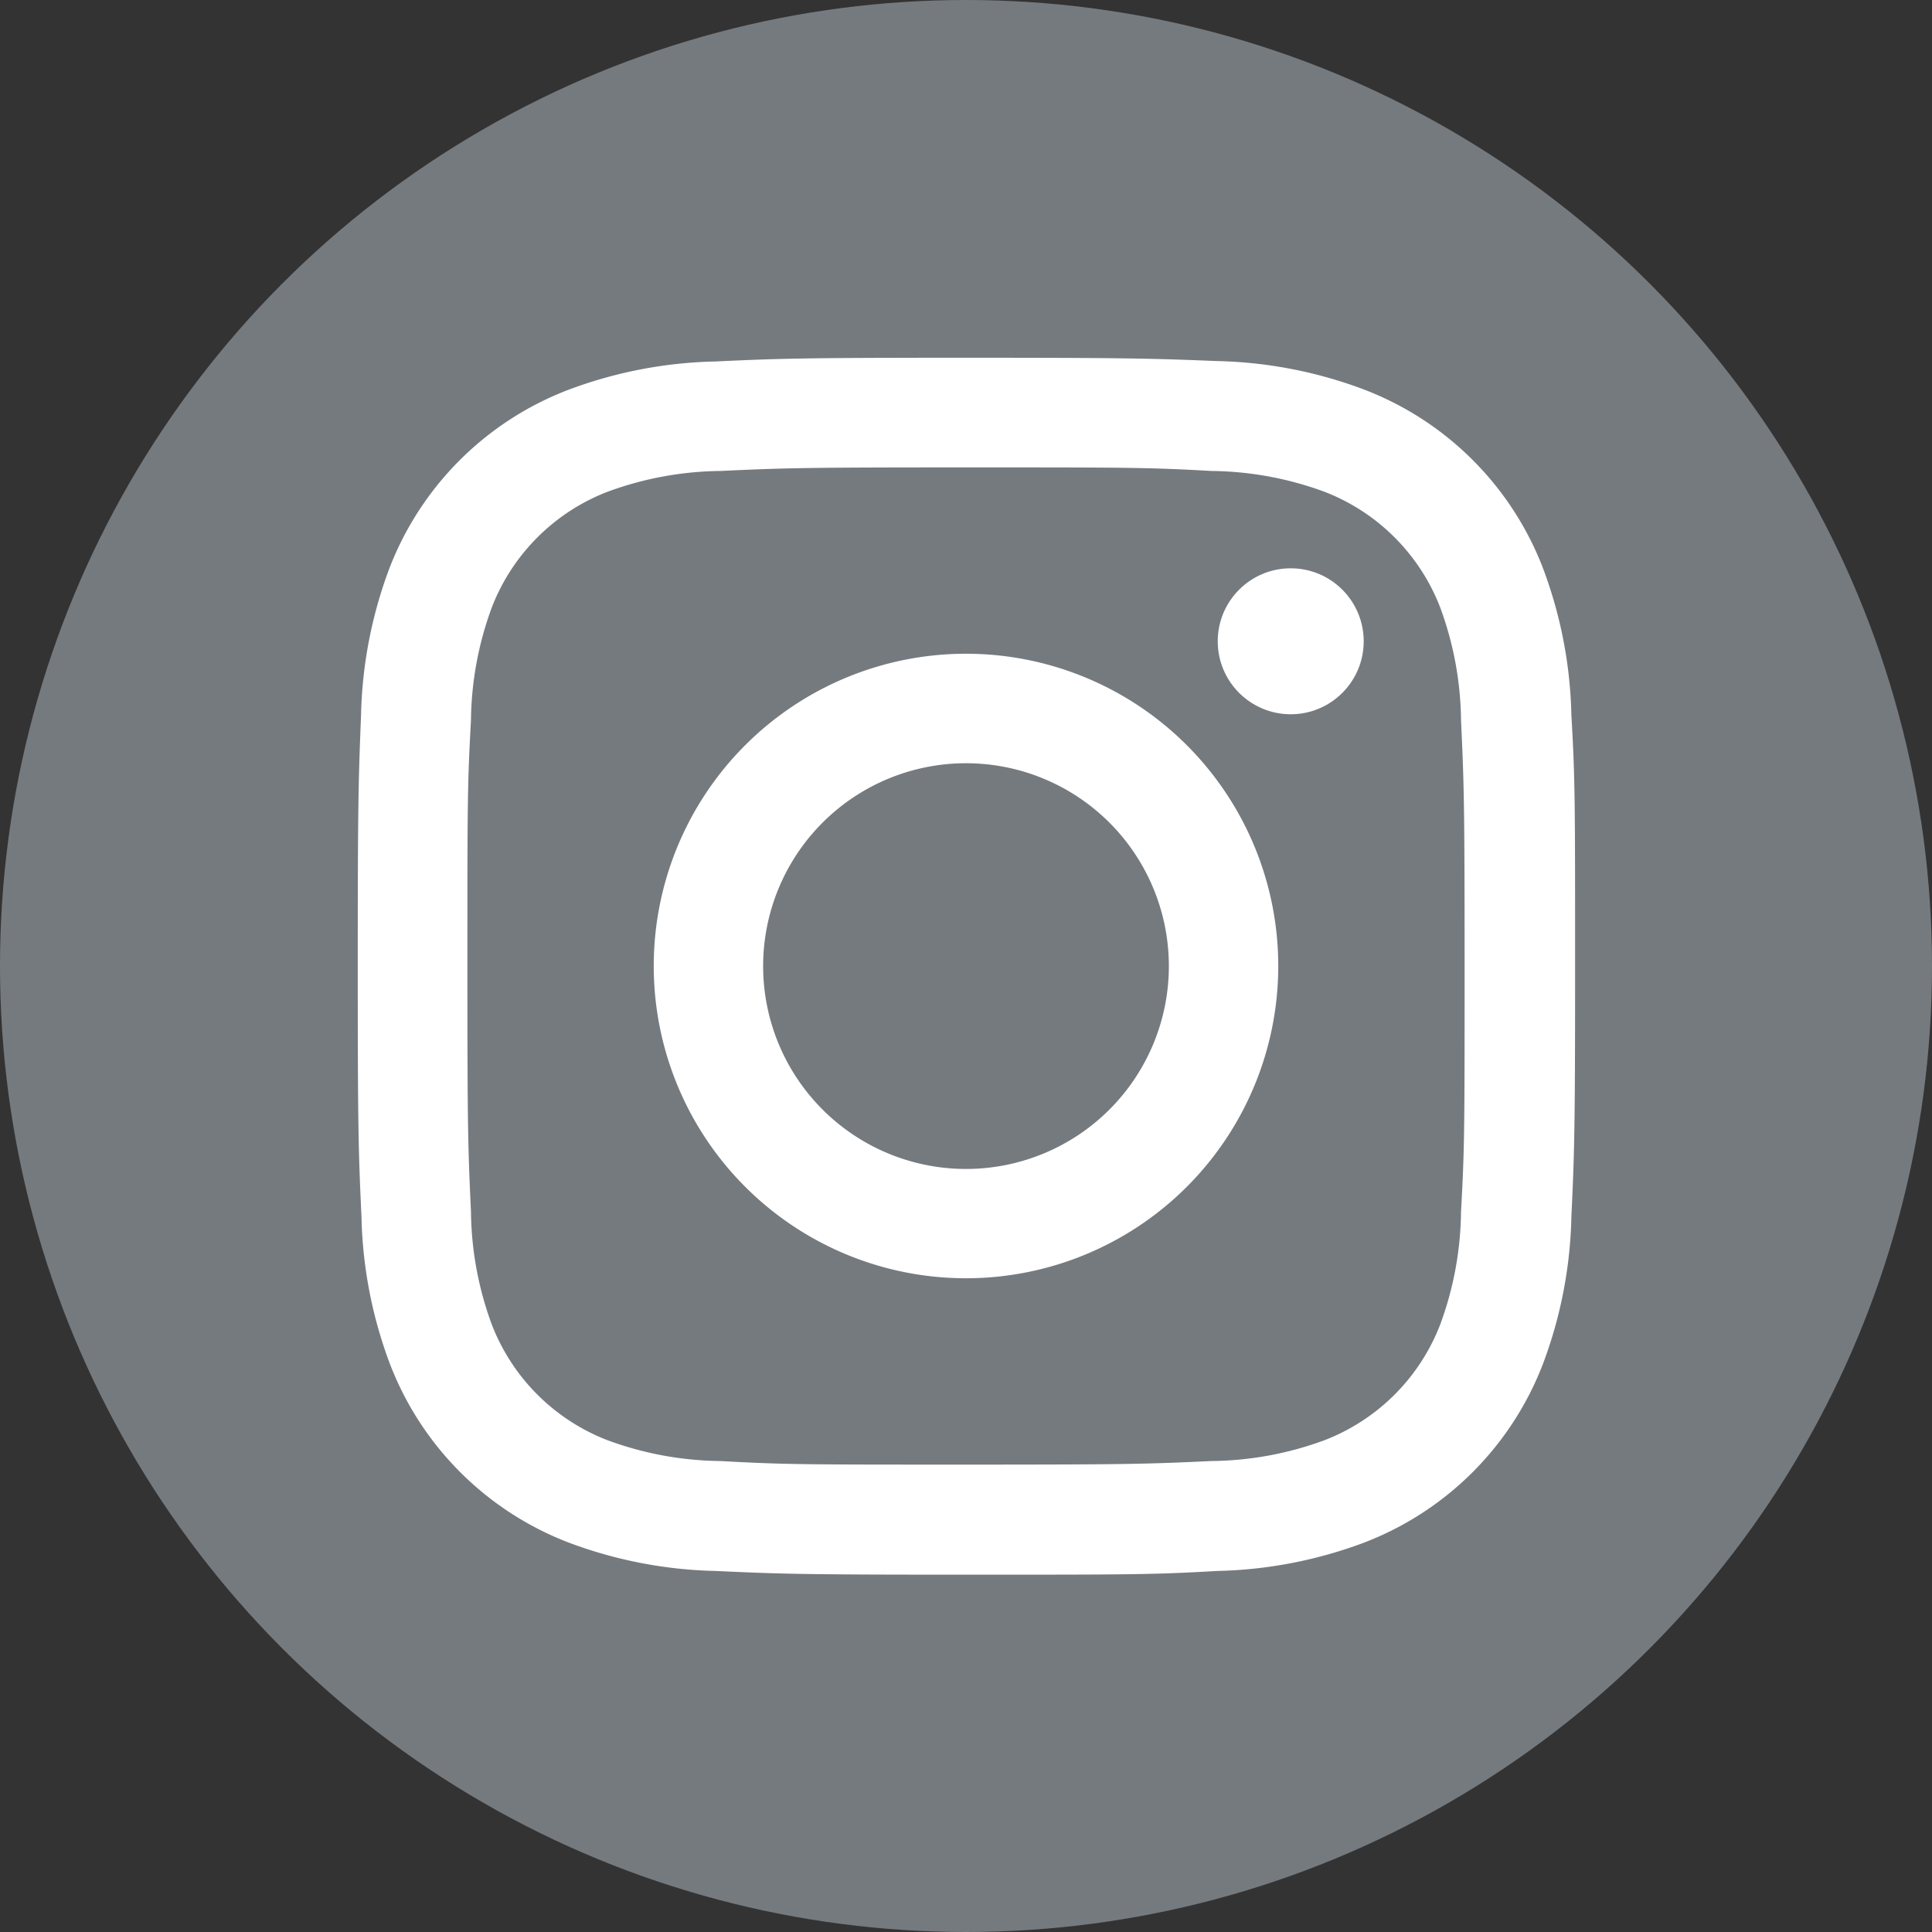 <svg xmlns="http://www.w3.org/2000/svg" xmlns:xlink="http://www.w3.org/1999/xlink" width="40" height="40" viewBox="0 0 40 40">
  <rect x="0" y="0" width="40" height="40" fill="#333333" stroke="none"/>
  <defs>
    <clipPath id="clip-path">
      <circle id="Ellipse_108" data-name="Ellipse 108" cx="20" cy="20" r="20" fill="none"/>
    </clipPath>
    <clipPath id="clip-path-2">
      <rect id="Rectangle_4523" data-name="Rectangle 4523" width="42.963" height="42.963" transform="translate(0 0)" fill="none"/>
    </clipPath>
  </defs>
  <g id="Layer_2" data-name="Layer 2" transform="translate(-5.46 -5.39)">
    <g id="Graphic_Elements" data-name="Graphic Elements" transform="translate(5.46 5.39)">
      <g id="Group_5396" data-name="Group 5396" transform="translate(0)" clip-path="url(#clip-path)">
        <g id="Group_5395" data-name="Group 5395" transform="translate(-1.481 -1.481)" clip-path="url(#clip-path-2)">
          <rect id="Rectangle_4522" data-name="Rectangle 4522" width="43.236" height="43.093" transform="translate(-0.136 -0.116)" fill="#757a7f"/>
        </g>
      </g>
      <path id="Path_10565" data-name="Path 10565" d="M37.593,27.27c3.363,0,3.76,0,5.087.074a6.933,6.933,0,0,1,2.341.433,4.181,4.181,0,0,1,2.388,2.388,6.933,6.933,0,0,1,.433,2.341c.062,1.327.074,1.724.074,5.087s0,3.76-.074,5.087a6.933,6.933,0,0,1-.433,2.341,4.181,4.181,0,0,1-2.388,2.388,6.933,6.933,0,0,1-2.341.433c-1.327.062-1.724.074-5.087.074s-3.76,0-5.087-.074a6.933,6.933,0,0,1-2.341-.433,4.181,4.181,0,0,1-2.388-2.388,6.933,6.933,0,0,1-.433-2.341c-.062-1.327-.074-1.724-.074-5.087s0-3.76.074-5.087a6.933,6.933,0,0,1,.433-2.341,4.181,4.181,0,0,1,2.388-2.388,6.933,6.933,0,0,1,2.341-.433c1.327-.062,1.724-.074,5.087-.074m0-2.27c-3.419,0-3.852.015-5.191.077a9.185,9.185,0,0,0-3.058.593,6.43,6.43,0,0,0-3.683,3.674,9.185,9.185,0,0,0-.593,3.058C25.015,33.744,25,34.185,25,37.593s.015,3.852.077,5.191a9.185,9.185,0,0,0,.593,3.058,6.43,6.43,0,0,0,3.683,3.683,9.185,9.185,0,0,0,3.058.593c1.342.062,1.778.077,5.191.077s3.852,0,5.191-.077a9.185,9.185,0,0,0,3.058-.593,6.43,6.43,0,0,0,3.683-3.683,9.185,9.185,0,0,0,.593-3.058c.062-1.342.077-1.778.077-5.191s0-3.852-.077-5.191a9.185,9.185,0,0,0-.593-3.058,6.43,6.43,0,0,0-3.692-3.683,9.185,9.185,0,0,0-3.058-.593C41.441,25.015,41,25,37.593,25Z" transform="translate(-17.593 -17.593)" fill="#fff"/>
      <path id="Path_10566" data-name="Path 10566" d="M52.145,45.68a6.465,6.465,0,1,0,6.465,6.465A6.465,6.465,0,0,0,52.145,45.68Zm0,10.667a4.2,4.2,0,1,1,4.2-4.2,4.2,4.2,0,0,1-4.2,4.2Z" transform="translate(-32.145 -32.145)" fill="#fff"/>
      <circle id="Ellipse_109" data-name="Ellipse 109" cx="1.511" cy="1.511" r="1.511" transform="translate(25.212 11.766)" fill="#fff"/>
    </g>
  </g>
</svg>
